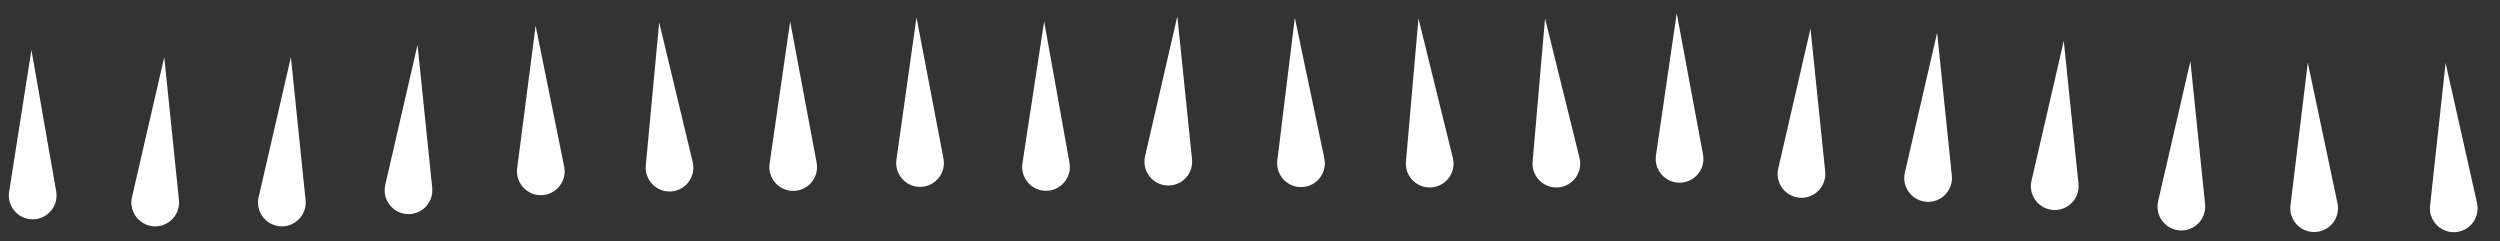<svg width="612" height="59" viewBox="0 0 612 59" fill="none" xmlns="http://www.w3.org/2000/svg">
<rect x="0" y="0" width="612" height="59" fill="#333333" stroke="none"/>
<path d="M7.693 12.21L13.752 46.847C14.442 50.789 11.05 54.241 7.095 53.62C3.91 53.119 1.734 50.131 2.235 46.946L7.693 12.21Z" fill="white"/>
<path d="M40.21 14L43.807 48.978C44.217 52.959 40.589 56.163 36.689 55.264C33.547 54.539 31.587 51.405 32.311 48.264L40.21 14Z" fill="white"/>
<path d="M71.21 14L74.807 48.978C75.217 52.959 71.589 56.163 67.689 55.264C64.547 54.539 62.587 51.405 63.311 48.264L71.21 14Z" fill="white"/>
<path d="M102.21 11L105.807 45.978C106.217 49.959 102.589 53.163 98.689 52.264C95.547 51.539 93.587 48.405 94.311 45.264L102.21 11Z" fill="white"/>
<path d="M131.119 6.319L138.11 40.779C138.906 44.702 135.608 48.243 131.639 47.729C128.441 47.315 126.185 44.387 126.6 41.189L131.119 6.319Z" fill="white"/>
<path d="M161.368 5.485L169.578 39.675C170.513 43.567 167.343 47.224 163.358 46.851C160.148 46.55 157.789 43.704 158.089 40.494L161.368 5.485Z" fill="white"/>
<path d="M193.434 5.257L199.914 39.817C200.652 43.751 197.302 47.244 193.34 46.671C190.149 46.209 187.937 43.248 188.398 40.057L193.434 5.257Z" fill="white"/>
<path d="M224.356 4.272L230.962 38.808C231.714 42.739 228.377 46.244 224.413 45.685C221.221 45.235 218.998 42.282 219.448 39.09L224.356 4.272Z" fill="white"/>
<path d="M255.603 5.226L261.809 39.837C262.515 43.776 259.137 47.242 255.181 46.638C251.994 46.151 249.805 43.172 250.292 39.985L255.603 5.226Z" fill="white"/>
<path d="M347.239 4.517L355.658 38.656C356.617 42.542 353.469 46.218 349.481 45.869C346.27 45.588 343.894 42.757 344.175 39.545L347.239 4.517Z" fill="white"/>
<path d="M288.21 4L291.807 38.978C292.217 42.959 288.589 46.163 284.689 45.264C281.547 44.539 279.587 41.405 280.311 38.264L288.21 4Z" fill="white"/>
<path d="M378.228 4.519L386.665 38.654C387.626 42.54 384.48 46.218 380.492 45.871C377.28 45.592 374.903 42.761 375.182 39.549L378.228 4.519Z" fill="white"/>
<path d="M316.976 4.349L324.199 38.761C325.021 42.678 321.747 46.242 317.774 45.755C314.574 45.362 312.298 42.449 312.691 39.249L316.976 4.349Z" fill="white"/>
<path d="M410.461 3.252L416.897 37.82C417.63 41.755 414.275 45.244 410.315 44.666C407.124 44.2 404.916 41.236 405.381 38.046L410.461 3.252Z" fill="white"/>
<path d="M443.21 7L446.807 41.978C447.217 45.959 443.589 49.163 439.689 48.264C436.547 47.539 434.587 44.405 435.311 41.264L443.21 7Z" fill="white"/>
<path d="M474.21 8L477.807 42.978C478.217 46.959 474.589 50.163 470.689 49.264C467.547 48.539 465.587 45.405 466.311 42.264L474.21 8Z" fill="white"/>
<path d="M505.21 10L508.807 44.978C509.217 48.959 505.589 52.163 501.689 51.264C498.547 50.539 496.587 47.405 497.311 44.264L505.21 10Z" fill="white"/>
<path d="M536.21 15L539.807 49.978C540.217 53.959 536.589 57.163 532.689 56.264C529.547 55.539 527.587 52.405 528.311 49.264L536.21 15Z" fill="white"/>
<path d="M564.946 15.355L572.218 49.757C573.046 53.673 569.777 57.241 565.803 56.759C562.603 56.371 560.323 53.462 560.711 50.261L564.946 15.355Z" fill="white"/>
<path d="M598.689 15.411L606.378 49.722C607.253 53.628 604.027 57.236 600.048 56.802C596.843 56.452 594.528 53.571 594.878 50.366L598.689 15.411Z" fill="white"/>
</svg>

